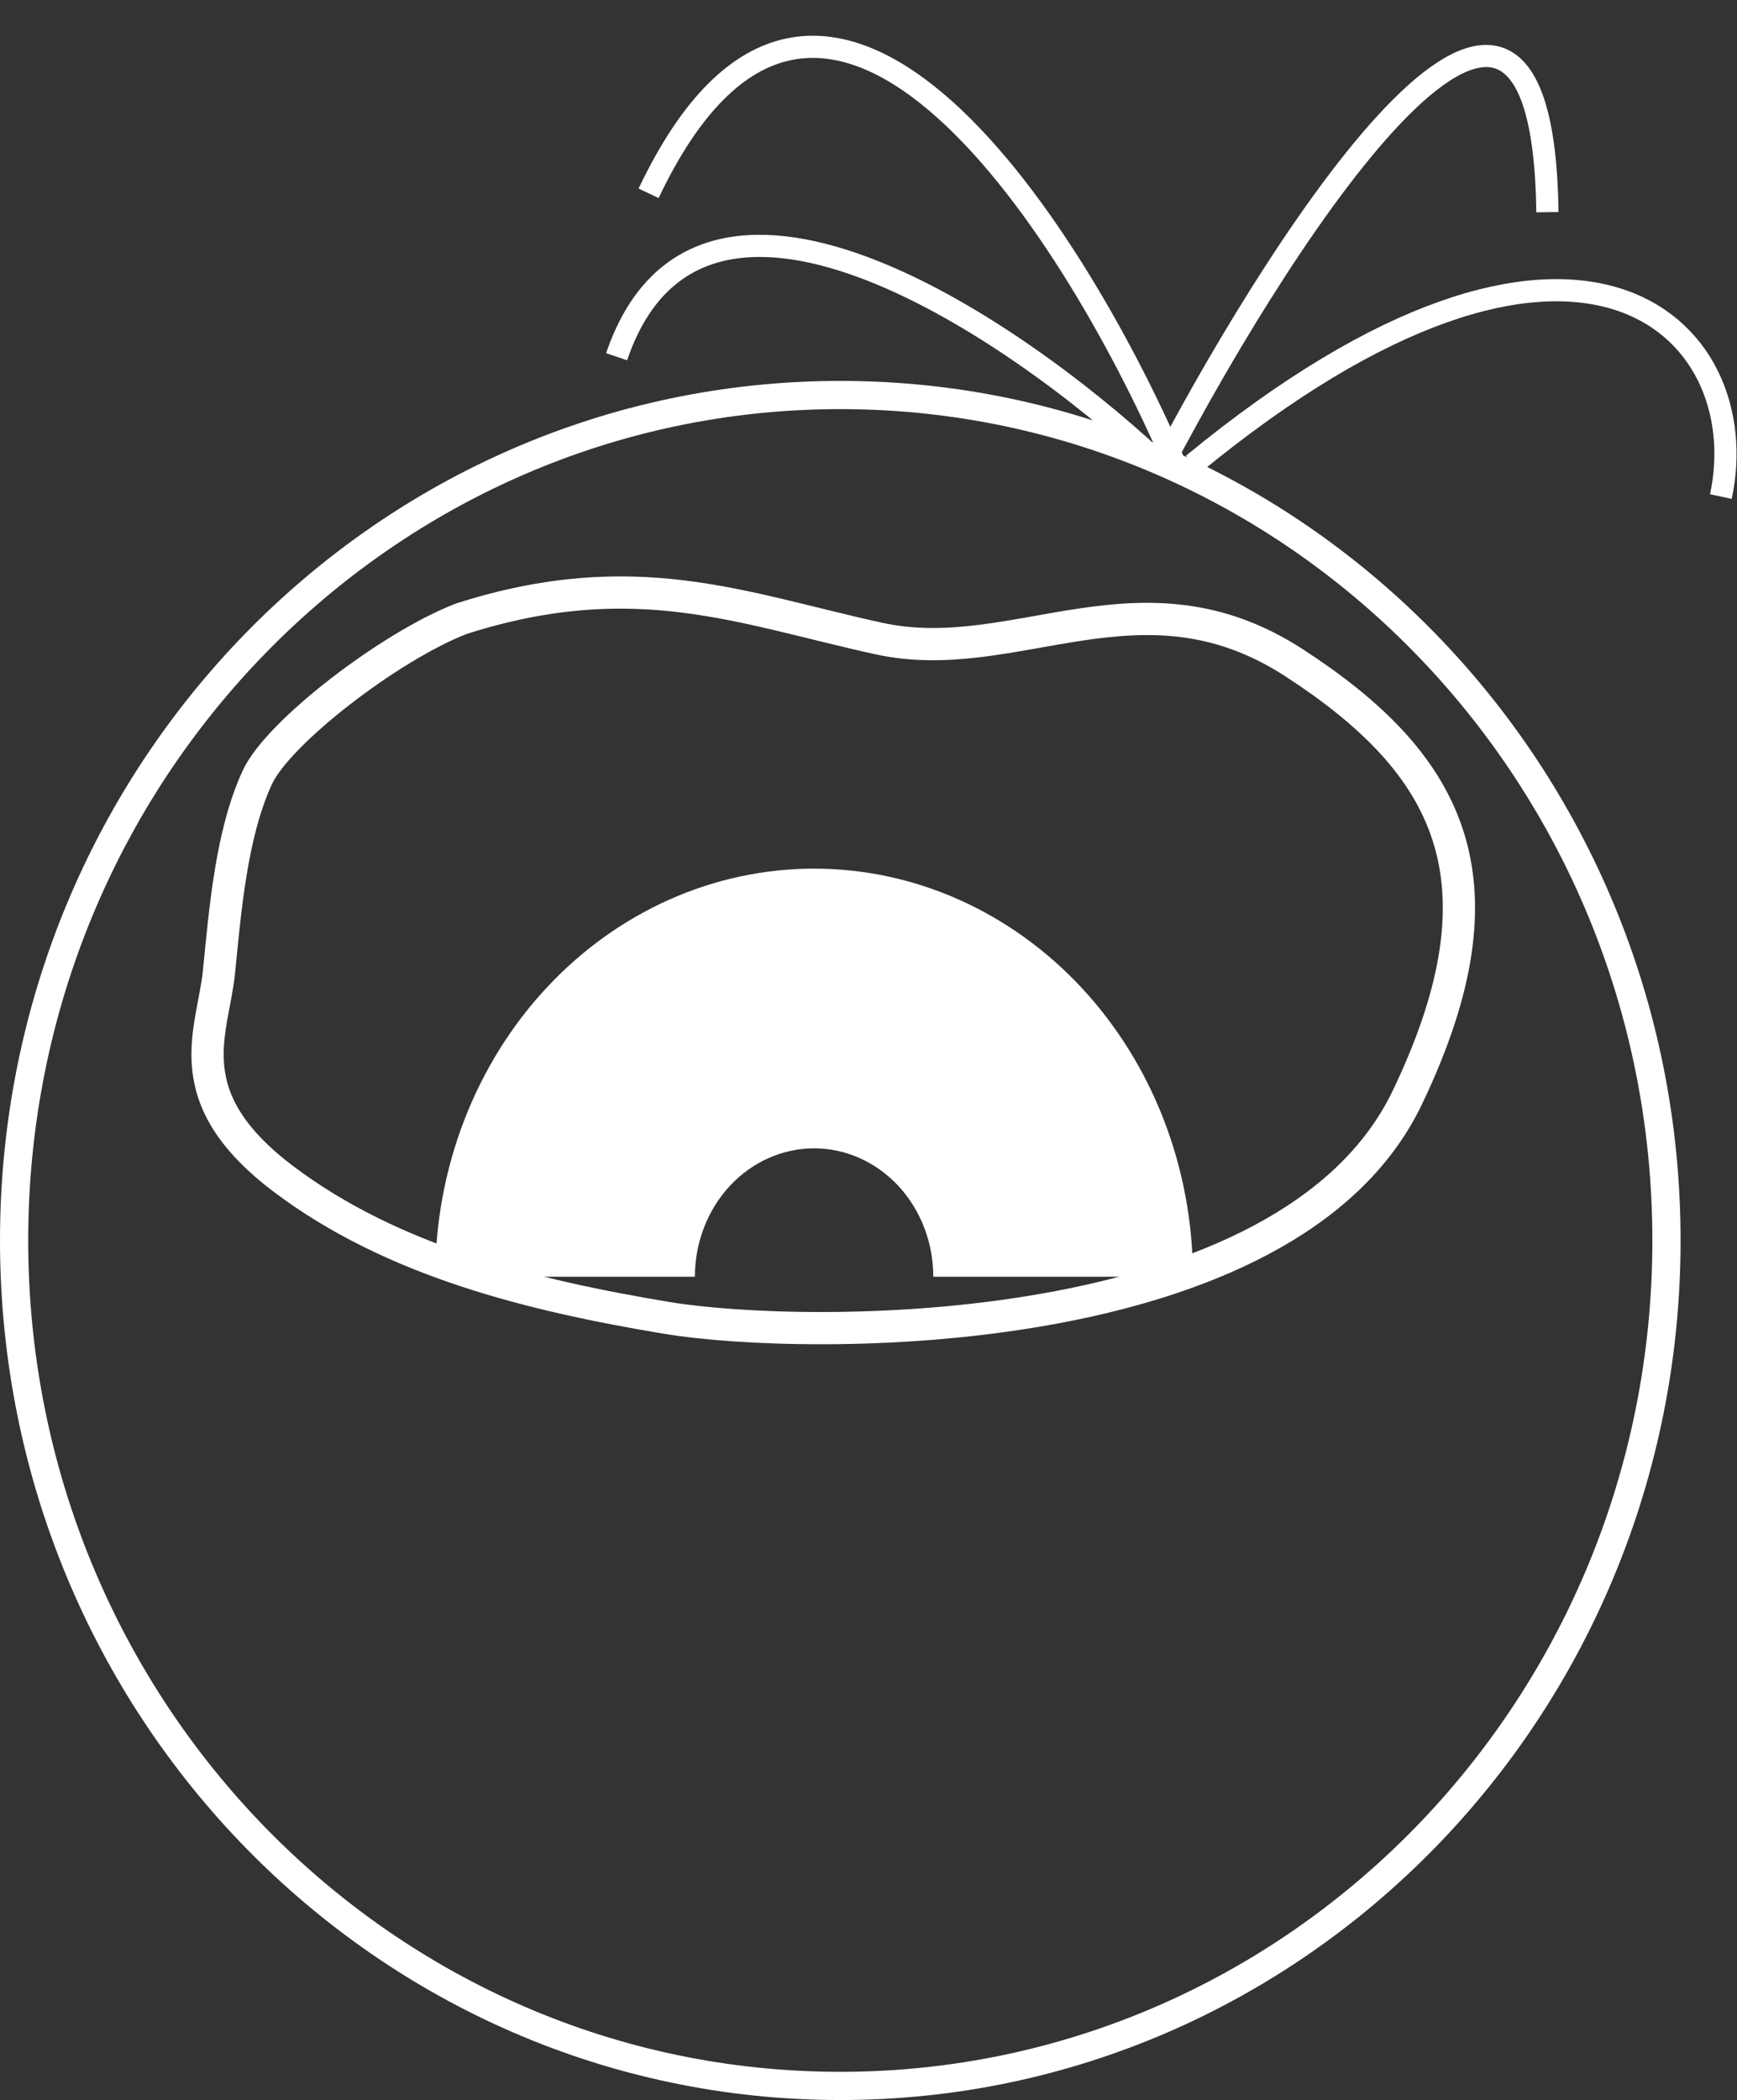 <svg width="862" height="1042" viewBox="0 0 862 1042" fill="none" xmlns="http://www.w3.org/2000/svg">
<rect x="0" y="0" width="862" height="1042" fill="#333333" stroke="none"/>
<path d="M827 615.5C827 847.333 643.289 1035 417 1035C190.711 1035 7 847.333 7 615.5C7 383.667 190.711 196 417 196C643.289 196 827 383.667 827 615.5Z" stroke="white" stroke-width="14"/>
<path d="M592 230.385C783 73.385 872 162.385 854 246.385" stroke="white" stroke-width="11"/>
<path d="M577.479 229.614C639.936 110.795 765.463 -80.42 767.922 105.277" stroke="white" stroke-width="11"/>
<path d="M436.009 316.811C367.94 301.88 314.887 279.483 228.799 307.048C193.764 320.64 138.108 363.214 127.697 385.726C114.684 413.866 111.681 452.343 108.678 482.206C105.675 512.069 86.656 544.229 140.71 585.004C194.765 625.778 263.726 642.748 330.903 653.919C399.973 665.404 639.215 667.701 698.275 544.804C750.813 435.476 718.295 378.26 642.218 328.871C566.141 279.483 504.078 331.743 436.009 316.811Z" stroke="white" stroke-width="16"/>
<path d="M582.153 228.333C530.755 109.724 406.742 -82.813 321.874 95.913" stroke="white" stroke-width="11"/>
<path d="M573 228.001C501 161.001 346.8 57.001 306 177.001" stroke="white" stroke-width="11"/>
<path d="M592 633.5C592 579.794 572.193 528.287 536.936 490.311C501.679 452.335 453.861 431 404 431C354.139 431 306.321 452.335 271.064 490.311C235.807 528.287 216 579.794 216 633.5L344.851 633.5C344.851 616.603 351.082 600.397 362.175 588.449C373.268 576.501 388.313 569.789 404 569.789C419.687 569.789 434.732 576.501 445.825 588.449C456.918 600.397 463.149 616.603 463.149 633.5H592Z" fill="white"/>
</svg>
